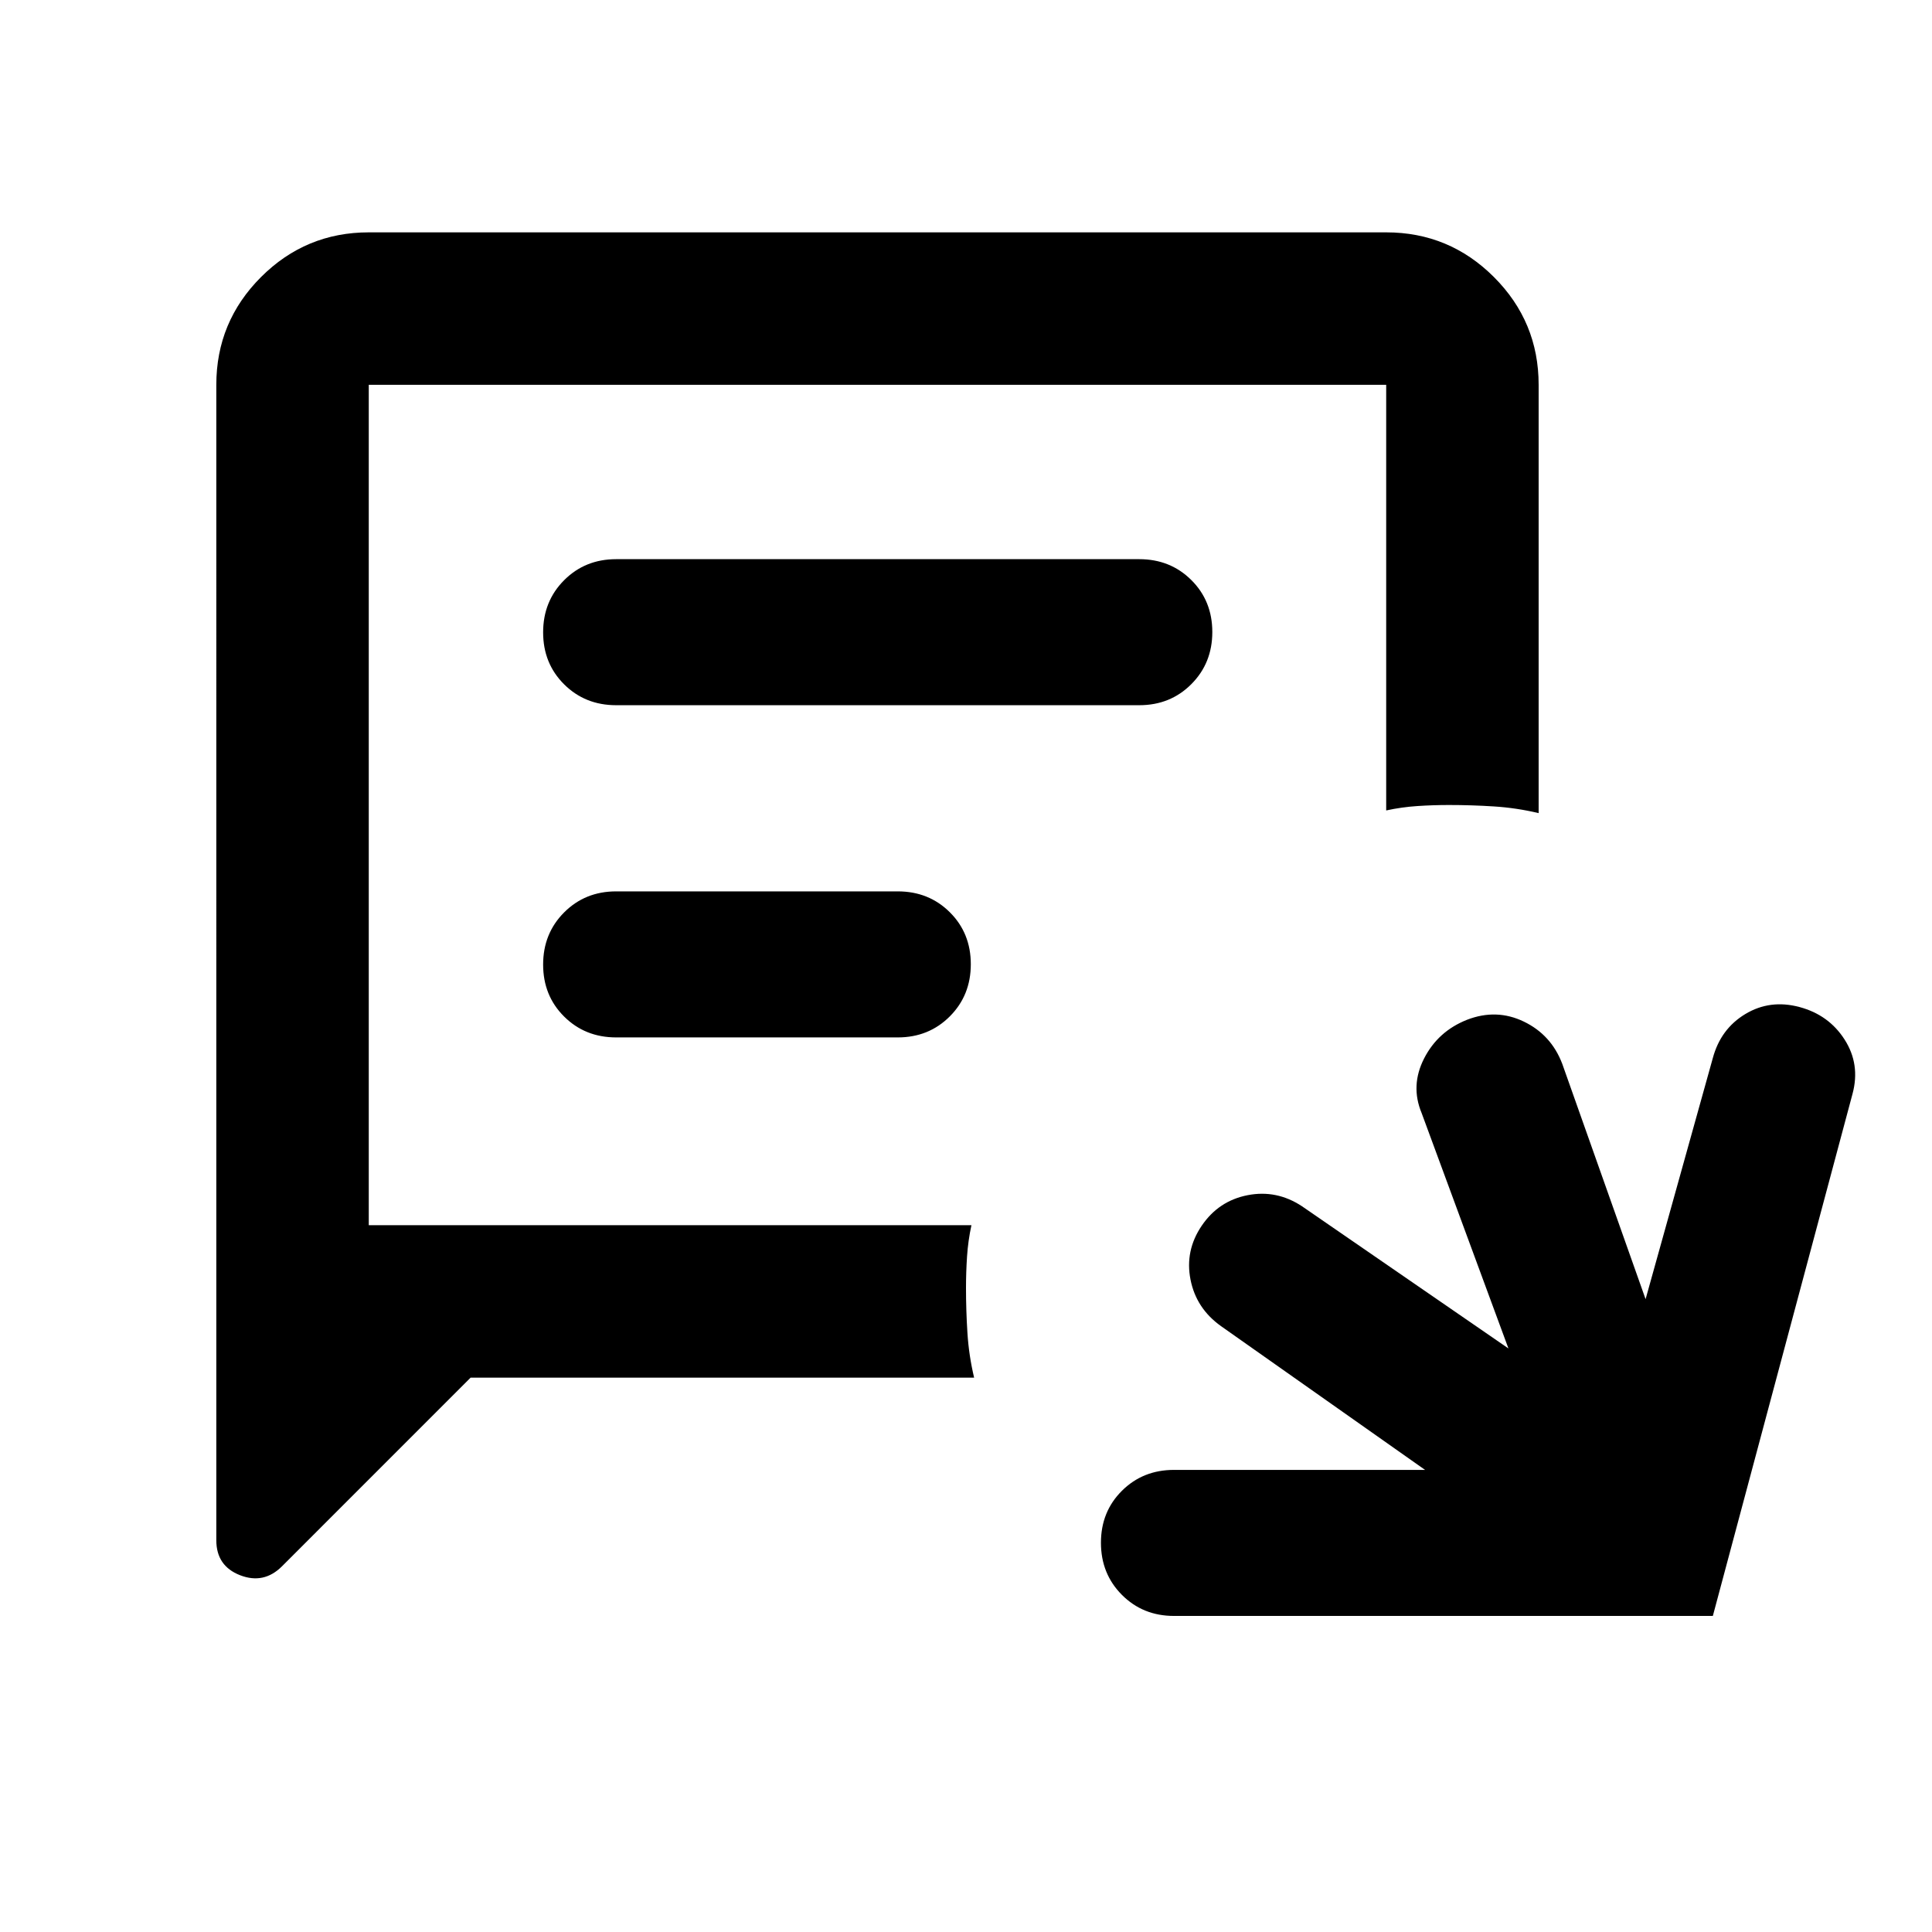 <svg xmlns="http://www.w3.org/2000/svg" height="40" viewBox="0 -960 960 960" width="40"><path d="M583.333-157.051q-15.419 0-25.851-10.455-10.431-10.455-10.431-25.911 0-15.455 10.431-25.827 10.432-10.372 25.851-10.372h124.769l-101.363-71.42q-12.369-8.797-15.188-23.159-2.819-14.363 5.565-26.732 8.384-12.37 22.797-15.189 14.413-2.818 27.015 5.486l102.601 70.66-43.145-116.994q-5.652-13.608 1.25-27.111 6.902-13.502 21.33-19.207 14.609-5.652 28.217.906 13.609 6.557 19.102 21.007l41.398 116.913 33.37-119.674q3.906-14.609 16.188-22 12.283-7.391 26.892-3.486 14.608 3.906 22.452 16.189 7.845 12.282 3.939 26.891l-69.421 259.485H583.333ZM233.84-275.456l-93.703 93.724q-9.036 9.037-20.844 4.451-11.808-4.586-11.808-17.378V-768.79q0-31.326 22.214-53.54t53.54-22.214H688.79q31.326 0 53.54 22.214t22.214 53.54v212.826q-10.984-2.611-22.206-3.323Q731.116-560 719.96-560q-7.822 0-15.645.517-7.822.517-15.525 2.186V-768.79H183.239v417.58h299.464q-1.669 7.703-2.186 15.525-.517 7.823-.517 15.645 0 11.156.713 22.378.712 11.222 3.323 22.206H233.84Zm72.319-334.131h259.95q15.42 0 25.851-10.455 10.431-10.456 10.431-25.911 0-15.456-10.431-25.827-10.431-10.372-25.851-10.372h-259.95q-15.42 0-25.851 10.455t-10.431 25.911q0 15.455 10.431 25.827 10.431 10.372 25.851 10.372Zm0 165.072h139.95q15.42 0 25.851-10.455t10.431-25.911q0-15.455-10.431-25.827-10.431-10.372-25.851-10.372h-139.95q-15.42 0-25.851 10.456-10.431 10.455-10.431 25.91 0 15.456 10.431 25.828 10.431 10.371 25.851 10.371Zm-122.92 93.305v-417.58 417.58Z"/></svg>